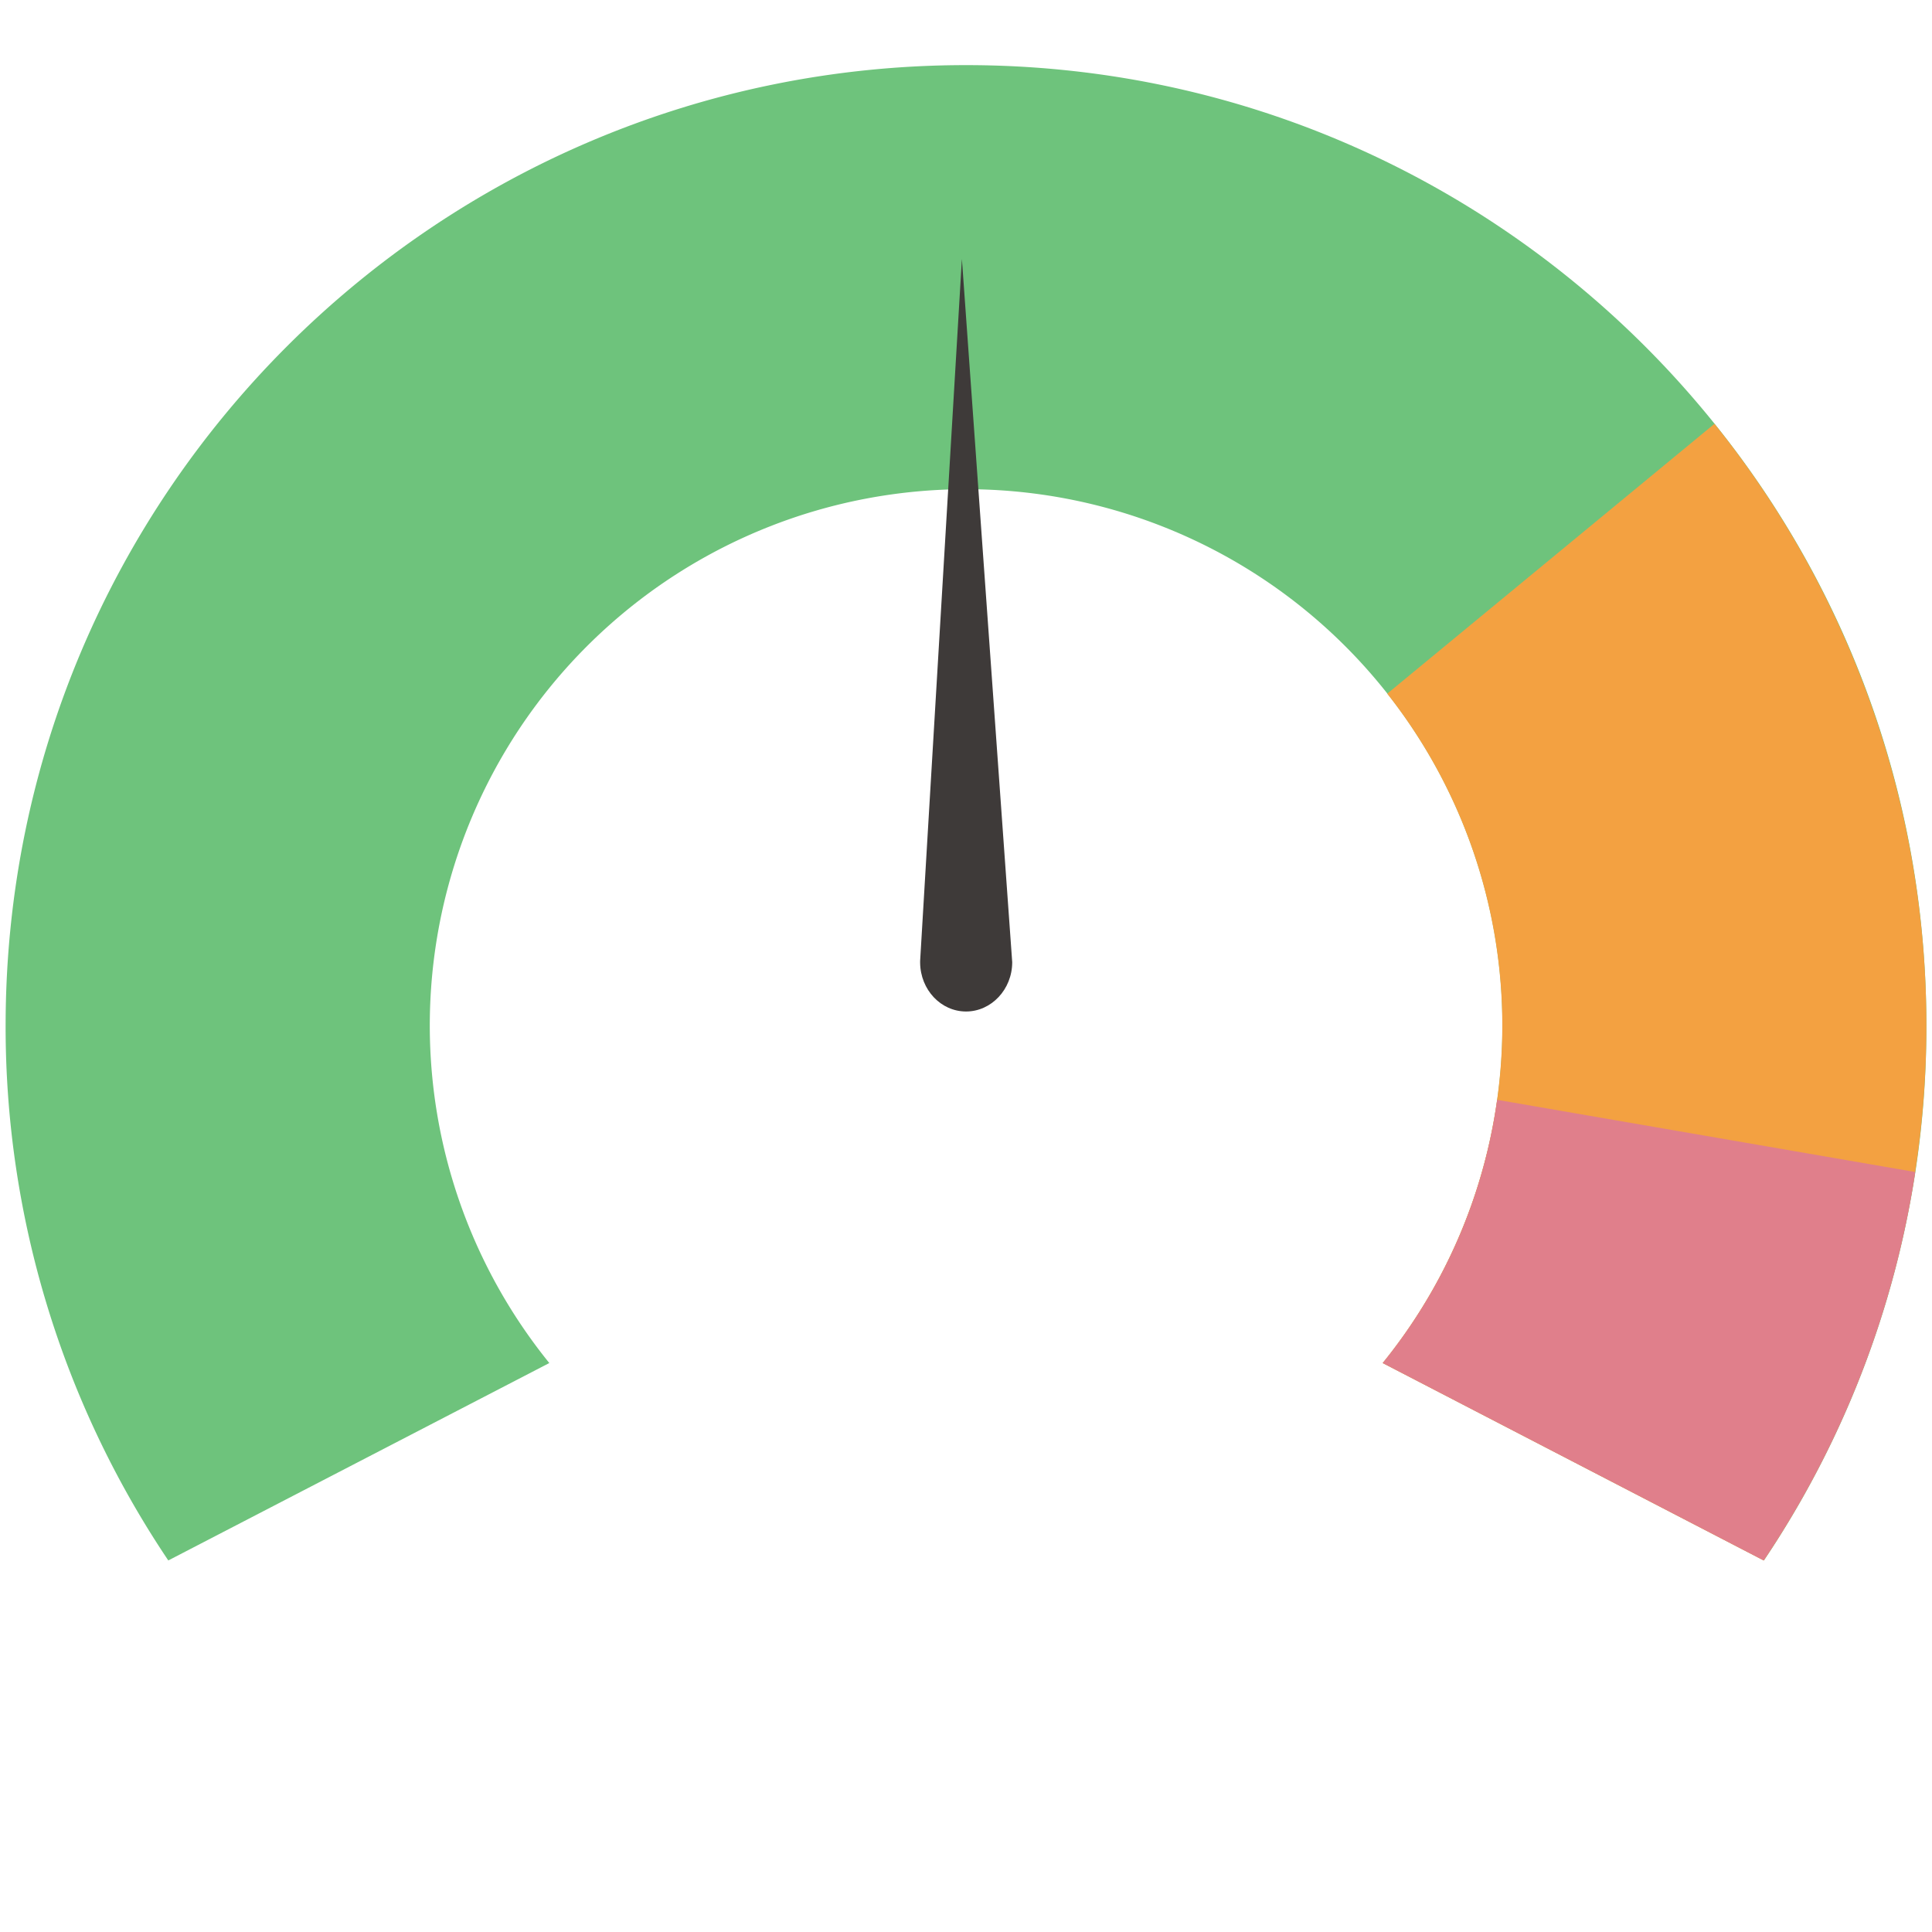 <?xml version="1.0" encoding="UTF-8" standalone="no"?>
<svg
   id="gauge"
   data-name="gauge"
   viewBox="0 0 445 445"
   version="1.1"
   sodipodi:docname="gaugeCentered.svg"
   width="445"
   height="445"
   inkscape:version="1.1.1 (3bf5ae0d25, 2021-09-20)"
   xmlns:inkscape="http://www.inkscape.org/namespaces/inkscape"
   xmlns:sodipodi="http://sodipodi.sourceforge.net/DTD/sodipodi-0.dtd"
   xmlns="http://www.w3.org/2000/svg"
   xmlns:svg="http://www.w3.org/2000/svg">
  <sodipodi:namedview
     id="namedview14"
     pagecolor="#ffffff"
     bordercolor="#666666"
     borderopacity="1.0"
     inkscape:pageshadow="2"
     inkscape:pageopacity="0.0"
     inkscape:pagecheckerboard="0"
     showgrid="true"
     width="442.41px"
     height="440px"
     inkscape:zoom="3.5846013"
     inkscape:cx="161.10578"
     inkscape:cy="204.34629"
     inkscape:window-width="3840"
     inkscape:window-height="1571"
     inkscape:window-x="-9"
     inkscape:window-y="-9"
     inkscape:window-maximized="1"
     inkscape:current-layer="gauge">
    <inkscape:grid
       type="xygrid"
       id="grid831"
       spacingx="20.25"
       spacingy="20.25" />
  </sodipodi:namedview>
  <defs
     id="defs4">
    <style
       id="style2">.cls-1{fill:#6ec37c;}.cls-2{fill:#f3a141;}.cls-3{fill:#e07f8b;}.cls-4{fill:#3e3a39;}</style>
  </defs>
  <g
     id="g1469"
     transform="translate(1.295,15)">
    <path
       class="cls-1"
       d="m 212.38,366.74 a 123.53,123.53 0 1 1 192,0 l 87.76,45.47 A 220.19,220.19 0 0 0 529.56,289 c 0,-122.17 -99,-221.21 -221.2,-221.21 -122.2,0 -221.21,99.04 -221.21,221.21 a 220.19,220.19 0 0 0 37.47,123.21 z"
       transform="translate(-87.15,-67.79)"
       id="path6" />
    <path
       class="cls-2"
       d="m 480.75,150.41 -75.37,62.15 a 123.48,123.48 0 0 1 -1.05,154.18 l 87.76,45.47 a 221.23,221.23 0 0 0 -11.34,-261.8 z"
       transform="translate(-87.15,-67.79)"
       id="path8" />
    <path
       class="cls-3"
       d="m 430.69,306.11 a 122.88,122.88 0 0 1 -26.36,60.63 l 87.76,45.47 A 219.91,219.91 0 0 0 527,322.74 Z"
       transform="translate(-87.15,-67.79)"
       id="path10" />
    <path
       class="cls-4"
       id="pointer"
       d="m 307.41,112.44 -9.62,161.7 c 0,0.09 0,0.18 0,0.27 0,0.09 0,0 0,0.06 v 0.08 0 c 0.07,6.21 4.77,11.22 10.58,11.22 5.81,0 10.63,-5.08 10.63,-11.36 z"
       transform="translate(-87.15,-67.79)" />
  </g>
</svg>
<!--   transform="rotate(0 0 0)"/>-->

